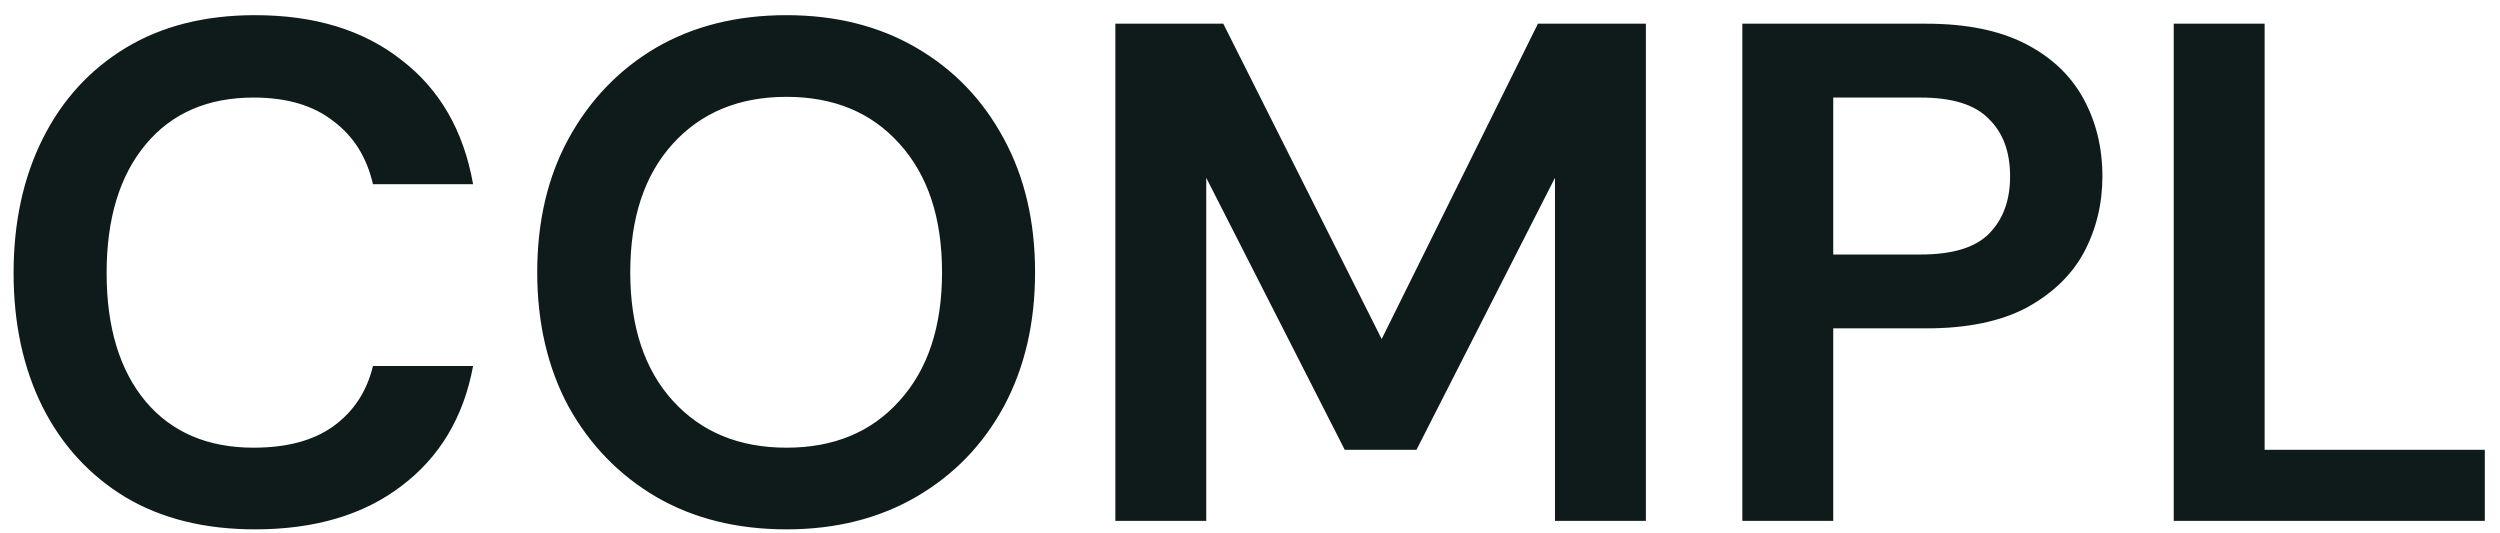 <svg width="136" height="29" viewBox="0 0 136 29" fill="none" xmlns="http://www.w3.org/2000/svg">
<path d="M13.875 28.797C11.145 28.797 8.801 28.218 6.843 27.059C4.886 25.874 3.379 24.238 2.323 22.152C1.267 20.04 0.739 17.606 0.739 14.85C0.739 12.094 1.267 9.66 2.323 7.548C3.379 5.436 4.886 3.787 6.843 2.602C8.801 1.418 11.145 0.825 13.875 0.825C17.12 0.825 19.773 1.637 21.834 3.259C23.92 4.856 25.221 7.11 25.736 10.02H20.288C19.953 8.552 19.232 7.406 18.125 6.582C17.043 5.732 15.6 5.307 13.797 5.307C11.299 5.307 9.341 6.157 7.925 7.857C6.508 9.557 5.8 11.888 5.8 14.85C5.8 17.812 6.508 20.143 7.925 21.843C9.341 23.517 11.299 24.354 13.797 24.354C15.6 24.354 17.043 23.968 18.125 23.195C19.232 22.397 19.953 21.302 20.288 19.911H25.736C25.221 22.693 23.92 24.869 21.834 26.441C19.773 28.012 17.12 28.797 13.875 28.797ZM42.786 28.797C40.081 28.797 37.712 28.205 35.677 27.02C33.668 25.835 32.084 24.2 30.925 22.113C29.791 20.001 29.225 17.567 29.225 14.811C29.225 12.055 29.791 9.634 30.925 7.548C32.084 5.436 33.668 3.787 35.677 2.602C37.712 1.418 40.081 0.825 42.786 0.825C45.465 0.825 47.822 1.418 49.856 2.602C51.891 3.787 53.475 5.436 54.608 7.548C55.742 9.634 56.308 12.055 56.308 14.811C56.308 17.567 55.742 20.001 54.608 22.113C53.475 24.2 51.891 25.835 49.856 27.02C47.822 28.205 45.465 28.797 42.786 28.797ZM42.786 24.354C45.362 24.354 47.409 23.504 48.929 21.804C50.474 20.104 51.247 17.773 51.247 14.811C51.247 11.849 50.474 9.518 48.929 7.818C47.409 6.118 45.362 5.268 42.786 5.268C40.21 5.268 38.15 6.118 36.604 7.818C35.059 9.518 34.286 11.849 34.286 14.811C34.286 17.773 35.059 20.104 36.604 21.804C38.15 23.504 40.21 24.354 42.786 24.354ZM60.675 28.334V1.289H66.547L75.163 18.443L83.663 1.289H89.536V28.334H84.59V9.673L77.056 24.47H73.154L65.62 9.673V28.334H60.675ZM94.783 28.334V1.289H104.79C106.953 1.289 108.743 1.649 110.16 2.371C111.577 3.092 112.633 4.083 113.328 5.346C114.023 6.608 114.371 8.024 114.371 9.595C114.371 11.089 114.036 12.467 113.367 13.729C112.697 14.966 111.654 15.97 110.237 16.743C108.821 17.49 107.005 17.863 104.79 17.863H99.728V28.334H94.783ZM99.728 13.845H104.48C106.206 13.845 107.443 13.472 108.189 12.725C108.962 11.952 109.349 10.909 109.349 9.595C109.349 8.256 108.962 7.213 108.189 6.466C107.443 5.693 106.206 5.307 104.48 5.307H99.728V13.845ZM118.251 28.334V1.289H123.196V24.47H135.173V28.334H118.251Z" fill="#0F1B1A"/>
</svg>
